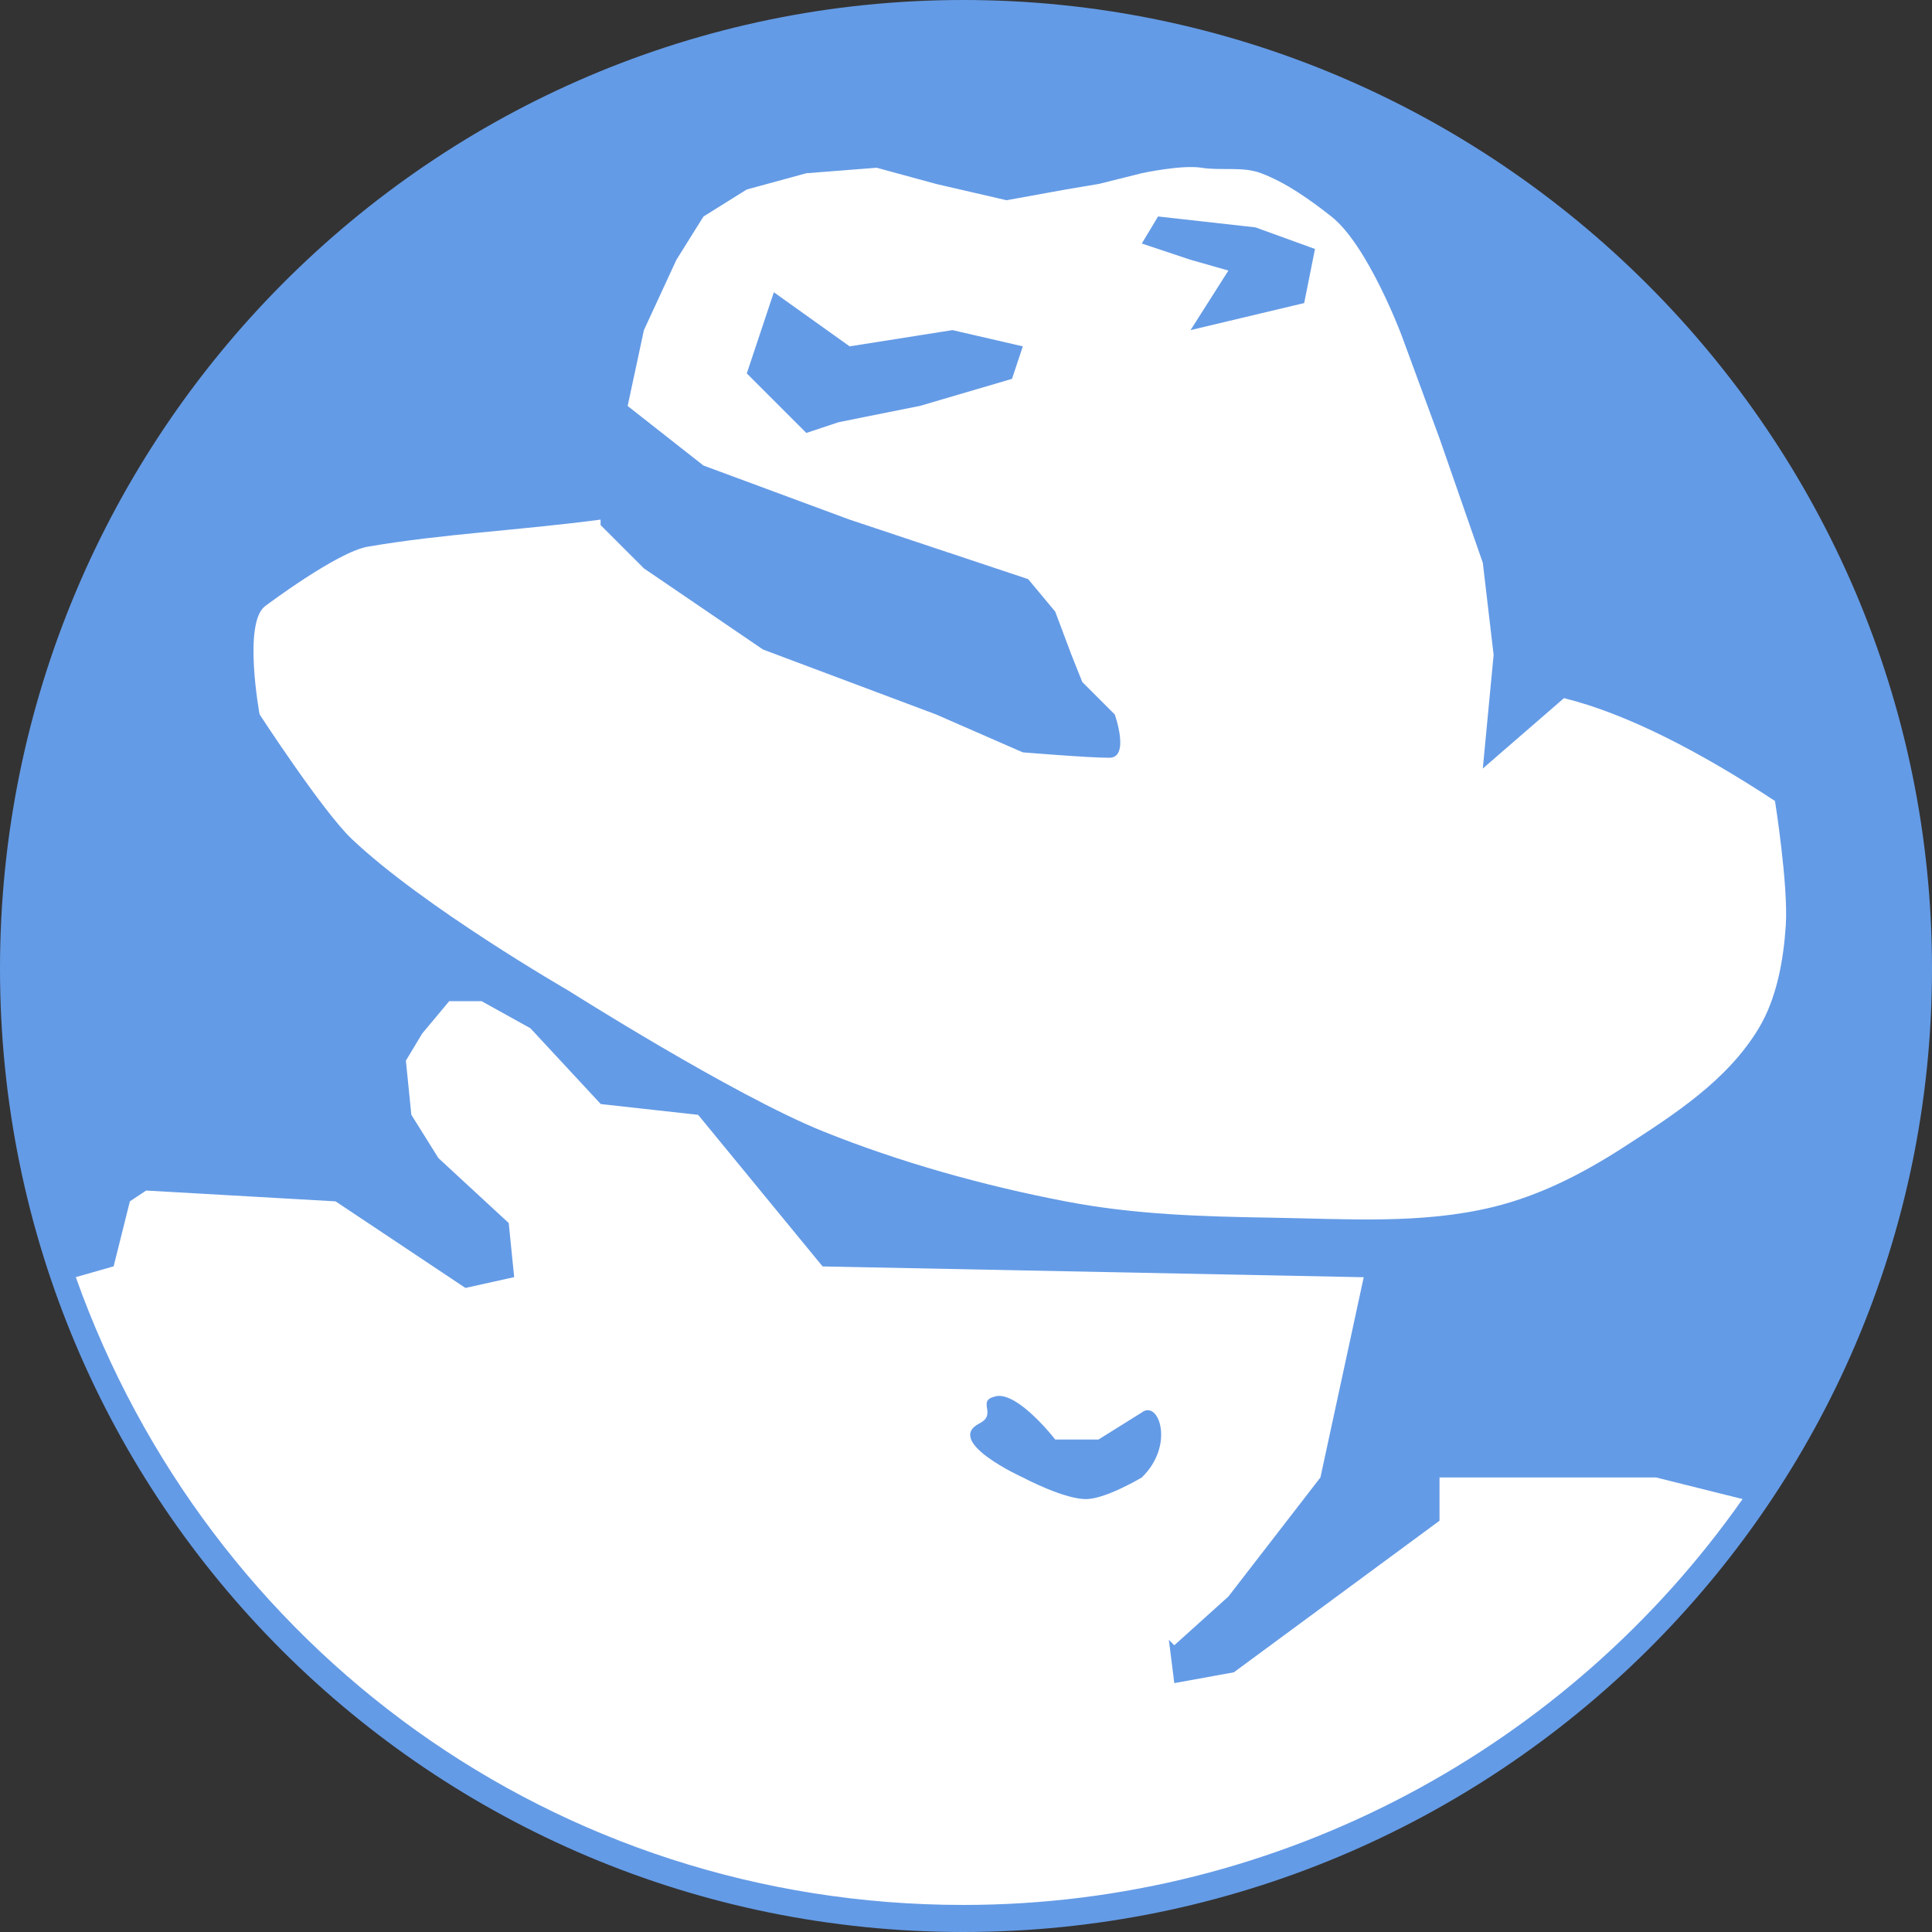 <?xml version="1.0" encoding="UTF-8" standalone="no"?>
<!-- Created with Inkscape (http://www.inkscape.org/) -->

<svg
   xmlns:dc="http://purl.org/dc/elements/1.1/"
   xmlns:cc="http://creativecommons.org/ns#"
   xmlns:rdf="http://www.w3.org/1999/02/22-rdf-syntax-ns#"
   xmlns:svg="http://www.w3.org/2000/svg"
   xmlns="http://www.w3.org/2000/svg"
   version="1.1"
   width="22"
   height="22"
   id="svg15992">
  <rect width="100%" height="100%" fill="#333333" stroke="none"/>
  <defs
     id="defs15994" />
  <g
     transform="translate(-12.585,-8.949)"
     id="g20917">
    <path
       d="m -28.059,8.39 a 7.411,6.992 0 1 1 -14.822,0 7.411,6.992 0 1 1 14.822,0 z"
       transform="matrix(1.451,0,0,1.538,75.036,7.049)"
       id="path20792"
       style="fill:#ffffff;fill-rule:evenodd;stroke:none" />
    <g
       transform="translate(12.585,-1021.413)"
       id="layer1">
      <g
         transform="translate(3,1033.858)"
         id="layer1-8">
        <g
           id="text5399"
           style="font-size:7px;font-style:normal;font-variant:normal;font-weight:bold;font-stretch:normal;line-height:125%;letter-spacing:0px;word-spacing:0px;fill:#000000;fill-opacity:1;stroke:none;font-family:Arial;-inkscape-font-specification:Arial Bold" />
        <g
           transform="translate(0,-1036.425)"
           id="layer1-3">
          <g
             transform="scale(0.897,1.115)"
             id="text5639"
             style="font-size:7.977px;font-style:normal;font-variant:normal;font-weight:bold;font-stretch:normal;line-height:125%;letter-spacing:0px;word-spacing:0px;fill:#cccccc;fill-opacity:1;stroke:none;font-family:Arial;-inkscape-font-specification:Arial Bold" />
          <g
             transform="scale(1.02,0.981)"
             id="text6068"
             style="font-size:6.624px;font-style:normal;font-variant:normal;font-weight:bold;font-stretch:normal;line-height:125%;letter-spacing:0px;word-spacing:0px;fill:#000000;fill-opacity:1;stroke:none;font-family:Arial;-inkscape-font-specification:Arial Bold" />
          <g
             id="text6125"
             style="font-size:6px;font-style:normal;font-variant:normal;font-weight:bold;font-stretch:normal;line-height:125%;letter-spacing:0px;word-spacing:0px;fill:#000000;fill-opacity:1;stroke:none;font-family:Arial;-inkscape-font-specification:Arial Bold" />
        </g>
        <g
           transform="translate(0,-1036.362)"
           id="layer1-84">
          <g
             transform="scale(0.936,1.069)"
             id="text7308"
             style="font-size:8.035px;font-style:normal;font-variant:normal;font-weight:bold;font-stretch:normal;line-height:125%;letter-spacing:0px;word-spacing:0px;fill:#ffffff;fill-opacity:1;stroke:none;font-family:Arial;-inkscape-font-specification:Arial Bold" />
        </g>
        <g
           transform="scale(0.969,1.032)"
           id="text5724"
           style="font-size:9.885px;font-style:normal;font-variant:normal;font-weight:bold;font-stretch:normal;line-height:125%;letter-spacing:0px;word-spacing:0px;fill:#ffffff;fill-opacity:1;stroke:none;font-family:Arial;-inkscape-font-specification:Arial Bold" />
        <g
           id="text5751"
           style="font-size:7px;font-style:normal;font-variant:normal;font-weight:bold;font-stretch:normal;line-height:125%;letter-spacing:0px;word-spacing:0px;fill:#ffffff;fill-opacity:1;stroke:none;font-family:Arial;-inkscape-font-specification:Arial Bold" />
        <g
           id="layer1-37">
          <g
             id="text5141"
             style="font-size:7px;font-style:normal;font-variant:normal;font-weight:bold;font-stretch:normal;line-height:125%;letter-spacing:0px;word-spacing:0px;fill:#000000;fill-opacity:1;stroke:none;font-family:Arial;-inkscape-font-specification:Arial Bold" />
        </g>
        <g
           transform="scale(1.1,0.909)"
           id="text5804"
           style="font-size:6.366px;font-style:normal;font-variant:normal;font-weight:bold;font-stretch:normal;line-height:125%;letter-spacing:0px;word-spacing:0px;fill:#000000;fill-opacity:1;stroke:none;font-family:Arial;-inkscape-font-specification:Arial Bold" />
        <g
           transform="scale(0.947,1.056)"
           id="text5938"
           style="font-size:7px;font-style:normal;font-variant:normal;font-weight:bold;font-stretch:normal;line-height:125%;letter-spacing:0px;word-spacing:0px;fill:#000000;fill-opacity:1;stroke:none;font-family:Arial;-inkscape-font-specification:Arial Bold" />
      </g>
      <g
         transform="matrix(1.367,0,0,1.375,30.305,-396.966)"
         id="layer1-849">
        <g
           id="text7004"
           style="font-size:6px;font-style:normal;font-variant:normal;font-weight:bold;font-stretch:normal;line-height:125%;letter-spacing:0px;word-spacing:0px;fill:#000000;fill-opacity:1;stroke:none;font-family:Arial;-inkscape-font-specification:Arial Bold" />
      </g>
      <g
         transform="matrix(1.375,0,0,1.375,0,-394.636)"
         id="layer1-2">
        <g
           transform="scale(0.936,1.069)"
           id="text7308-2"
           style="font-size:6.138px;font-style:normal;font-variant:normal;font-weight:bold;font-stretch:normal;line-height:125%;letter-spacing:0px;word-spacing:0px;fill:#ffffff;fill-opacity:1;stroke:none;font-family:Arial;-inkscape-font-specification:Arial Bold" />
      </g>
      <g
         transform="matrix(1.375,0,0,1.375,26.097,-407.468)"
         id="layer1-29" />
      <g
         transform="matrix(1.375,0,0,1.375,0,-394.636)"
         id="layer1-3-2">
        <g
           transform="scale(0.936,1.069)"
           id="text7308-5"
           style="font-size:6.138px;font-style:normal;font-variant:normal;font-weight:bold;font-stretch:normal;line-height:125%;letter-spacing:0px;word-spacing:0px;fill:#ffffff;fill-opacity:1;stroke:none;font-family:Arial;-inkscape-font-specification:Arial Bold" />
      </g>
      <g
         transform="matrix(1.375,0,0,1.375,0,-394.636)"
         id="layer1-3-1">
        <g
           transform="scale(0.936,1.069)"
           id="text7308-7"
           style="font-size:6.138px;font-style:normal;font-variant:normal;font-weight:bold;font-stretch:normal;line-height:125%;letter-spacing:0px;word-spacing:0px;fill:#ffffff;fill-opacity:1;stroke:none;font-family:Arial;-inkscape-font-specification:Arial Bold" />
      </g>
      <g
         transform="matrix(1.5,0,0,1.5,-29.444,-522.911)"
         id="layer1-6">
        <g
           transform="scale(0.936,1.069)"
           id="text7308-3"
           style="font-size:6.138px;font-style:normal;font-variant:normal;font-weight:bold;font-stretch:normal;line-height:125%;letter-spacing:0px;word-spacing:0px;fill:#ffffff;fill-opacity:1;stroke:none;font-family:Arial;-inkscape-font-specification:Arial Bold" />
      </g>
      <g
         transform="matrix(1.375,0,0,1.375,0,-394.636)"
         id="layer1-2-2">
        <g
           transform="scale(0.936,1.069)"
           id="text7308-2-5"
           style="font-size:8.388px;font-style:normal;font-variant:normal;font-weight:bold;font-stretch:normal;line-height:125%;letter-spacing:0px;word-spacing:0px;fill:#ffffff;fill-opacity:1;stroke:none;font-family:Arial;-inkscape-font-specification:Arial Bold" />
      </g>
      <g
         transform="translate(16.575,1039.989)"
         id="g18916">
        <g
           transform="translate(0,-1036.362)"
           id="layer1-37-1">
          <g
             transform="scale(0.936,1.069)"
             id="text7308-75"
             style="font-size:8.388px;font-style:normal;font-variant:normal;font-weight:bold;font-stretch:normal;line-height:125%;letter-spacing:0px;word-spacing:0px;fill:#ffffff;fill-opacity:1;stroke:none;font-family:Arial;-inkscape-font-specification:Arial Bold" />
        </g>
        <g
           id="text3074-3"
           style="font-size:7px;font-style:normal;font-variant:normal;font-weight:bold;font-stretch:normal;line-height:125%;letter-spacing:0px;word-spacing:0px;fill:#ffffff;fill-opacity:1;stroke:none;font-family:Arial;-inkscape-font-specification:Arial Bold" />
        <g
           id="text3330-4"
           style="font-size:7px;font-style:normal;font-variant:normal;font-weight:bold;font-stretch:normal;line-height:125%;letter-spacing:0px;word-spacing:0px;fill:#ffffff;fill-opacity:1;stroke:none;font-family:Arial;-inkscape-font-specification:Arial Bold" />
        <g
           id="text3334-3"
           style="font-size:7px;font-style:normal;font-variant:normal;font-weight:bold;font-stretch:normal;line-height:125%;letter-spacing:0px;word-spacing:0px;fill:#ffffff;fill-opacity:1;stroke:none;font-family:Arial;-inkscape-font-specification:Arial Bold" />
        <g
           transform="scale(1.003,0.997)"
           id="text3420"
           style="font-size:8.29px;font-style:normal;font-variant:normal;font-weight:bold;font-stretch:normal;line-height:125%;letter-spacing:0px;word-spacing:0px;fill:#ffffff;fill-opacity:1;stroke:none;font-family:Arial;-inkscape-font-specification:Arial Bold" />
      </g>
      <path
         d="M 10.969,1030.362 C 4.914,1030.362 0,1035.31 0,1041.393 c 0,6.083 4.914,10.969 10.969,10.969 6.056,0 11.031,-4.887 11.031,-10.969 0,-6.083 -4.975,-11.031 -11.031,-11.031 z m -0.986,1.91 0.678,0.185 0.801,0.185 0.678,-0.123 0.37,-0.062 0.493,-0.123 c 0,0 0.453,-0.098 0.678,-0.062 0.221,0.036 0.469,-0.017 0.678,0.062 0.289,0.109 0.558,0.302 0.801,0.493 0.417,0.328 0.801,1.356 0.801,1.356 l 0.431,1.171 0.493,1.417 0.123,1.048 -0.123,1.294 0.924,-0.801 c 0.717,0.176 1.561,0.617 2.403,1.171 0,0 0.153,0.96 0.123,1.417 -0.026,0.397 -0.103,0.83 -0.308,1.171 -0.358,0.595 -0.959,0.98 -1.541,1.356 -0.462,0.298 -0.946,0.547 -1.479,0.678 -0.817,0.201 -1.686,0.136 -2.527,0.123 -0.797,-0.013 -1.558,-0.035 -2.342,-0.185 -0.931,-0.178 -1.893,-0.446 -2.773,-0.801 -1.017,-0.411 -2.896,-1.602 -2.896,-1.602 0,0 -1.647,-0.949 -2.465,-1.726 -0.327,-0.31 -1.048,-1.417 -1.048,-1.417 0,0 -0.192,-1.039 0.062,-1.232 0,0 0.819,-0.618 1.171,-0.678 0.851,-0.146 1.699,-0.183 2.65,-0.308 l 0,0.062 0.493,0.493 1.356,0.924 1.972,0.74 0.986,0.431 c 0,0 0.748,0.062 0.986,0.062 0.238,0 0.062,-0.493 0.062,-0.493 l -0.37,-0.37 -0.123,-0.308 -0.185,-0.493 -0.308,-0.37 -2.034,-0.678 -1.664,-0.616 -0.863,-0.678 0.185,-0.863 0.37,-0.801 0.308,-0.493 0.493,-0.308 0.678,-0.185 z m 3.204,0.555 -0.185,0.308 0.555,0.185 0.431,0.123 -0.431,0.678 1.294,-0.308 0.123,-0.616 -0.678,-0.246 z m -4.375,0.863 -0.308,0.924 0.678,0.678 0.37,-0.123 0.924,-0.185 1.048,-0.308 0.123,-0.37 -0.801,-0.185 -1.171,0.185 z m -3.697,8.073 0.37,0 0.555,0.308 0.801,0.863 1.109,0.123 1.417,1.726 6.162,0.123 -0.493,2.28 -1.048,1.356 -0.616,0.555 -0.062,-0.062 0.062,0.493 0.678,-0.123 2.342,-1.726 0,-0.493 2.465,0 0.986,0.246 c -1.976,2.816 -5.252,4.622 -8.874,4.622 -4.645,0 -8.597,-2.911 -10.106,-7.149 l 0.431,-0.123 0.185,-0.74 0.185,-0.123 2.157,0.123 1.479,0.986 0.555,-0.123 -0.062,-0.616 -0.801,-0.74 -0.308,-0.493 -0.062,-0.616 0.185,-0.308 z m 6.224,4.499 c -0.229,0.049 0.024,0.201 -0.185,0.308 -0.409,0.208 0.493,0.616 0.493,0.616 0,0 0.489,0.26 0.739,0.246 0.227,-0.013 0.616,-0.246 0.616,-0.246 0.381,-0.37 0.192,-0.888 0,-0.74 l -0.493,0.308 -0.493,0 c 0,0 -0.423,-0.548 -0.678,-0.493 z"
         id="rect4165-0"
         style="fill:#649be6;fill-opacity:1;stroke:none" />
    </g>
  </g>
</svg>
